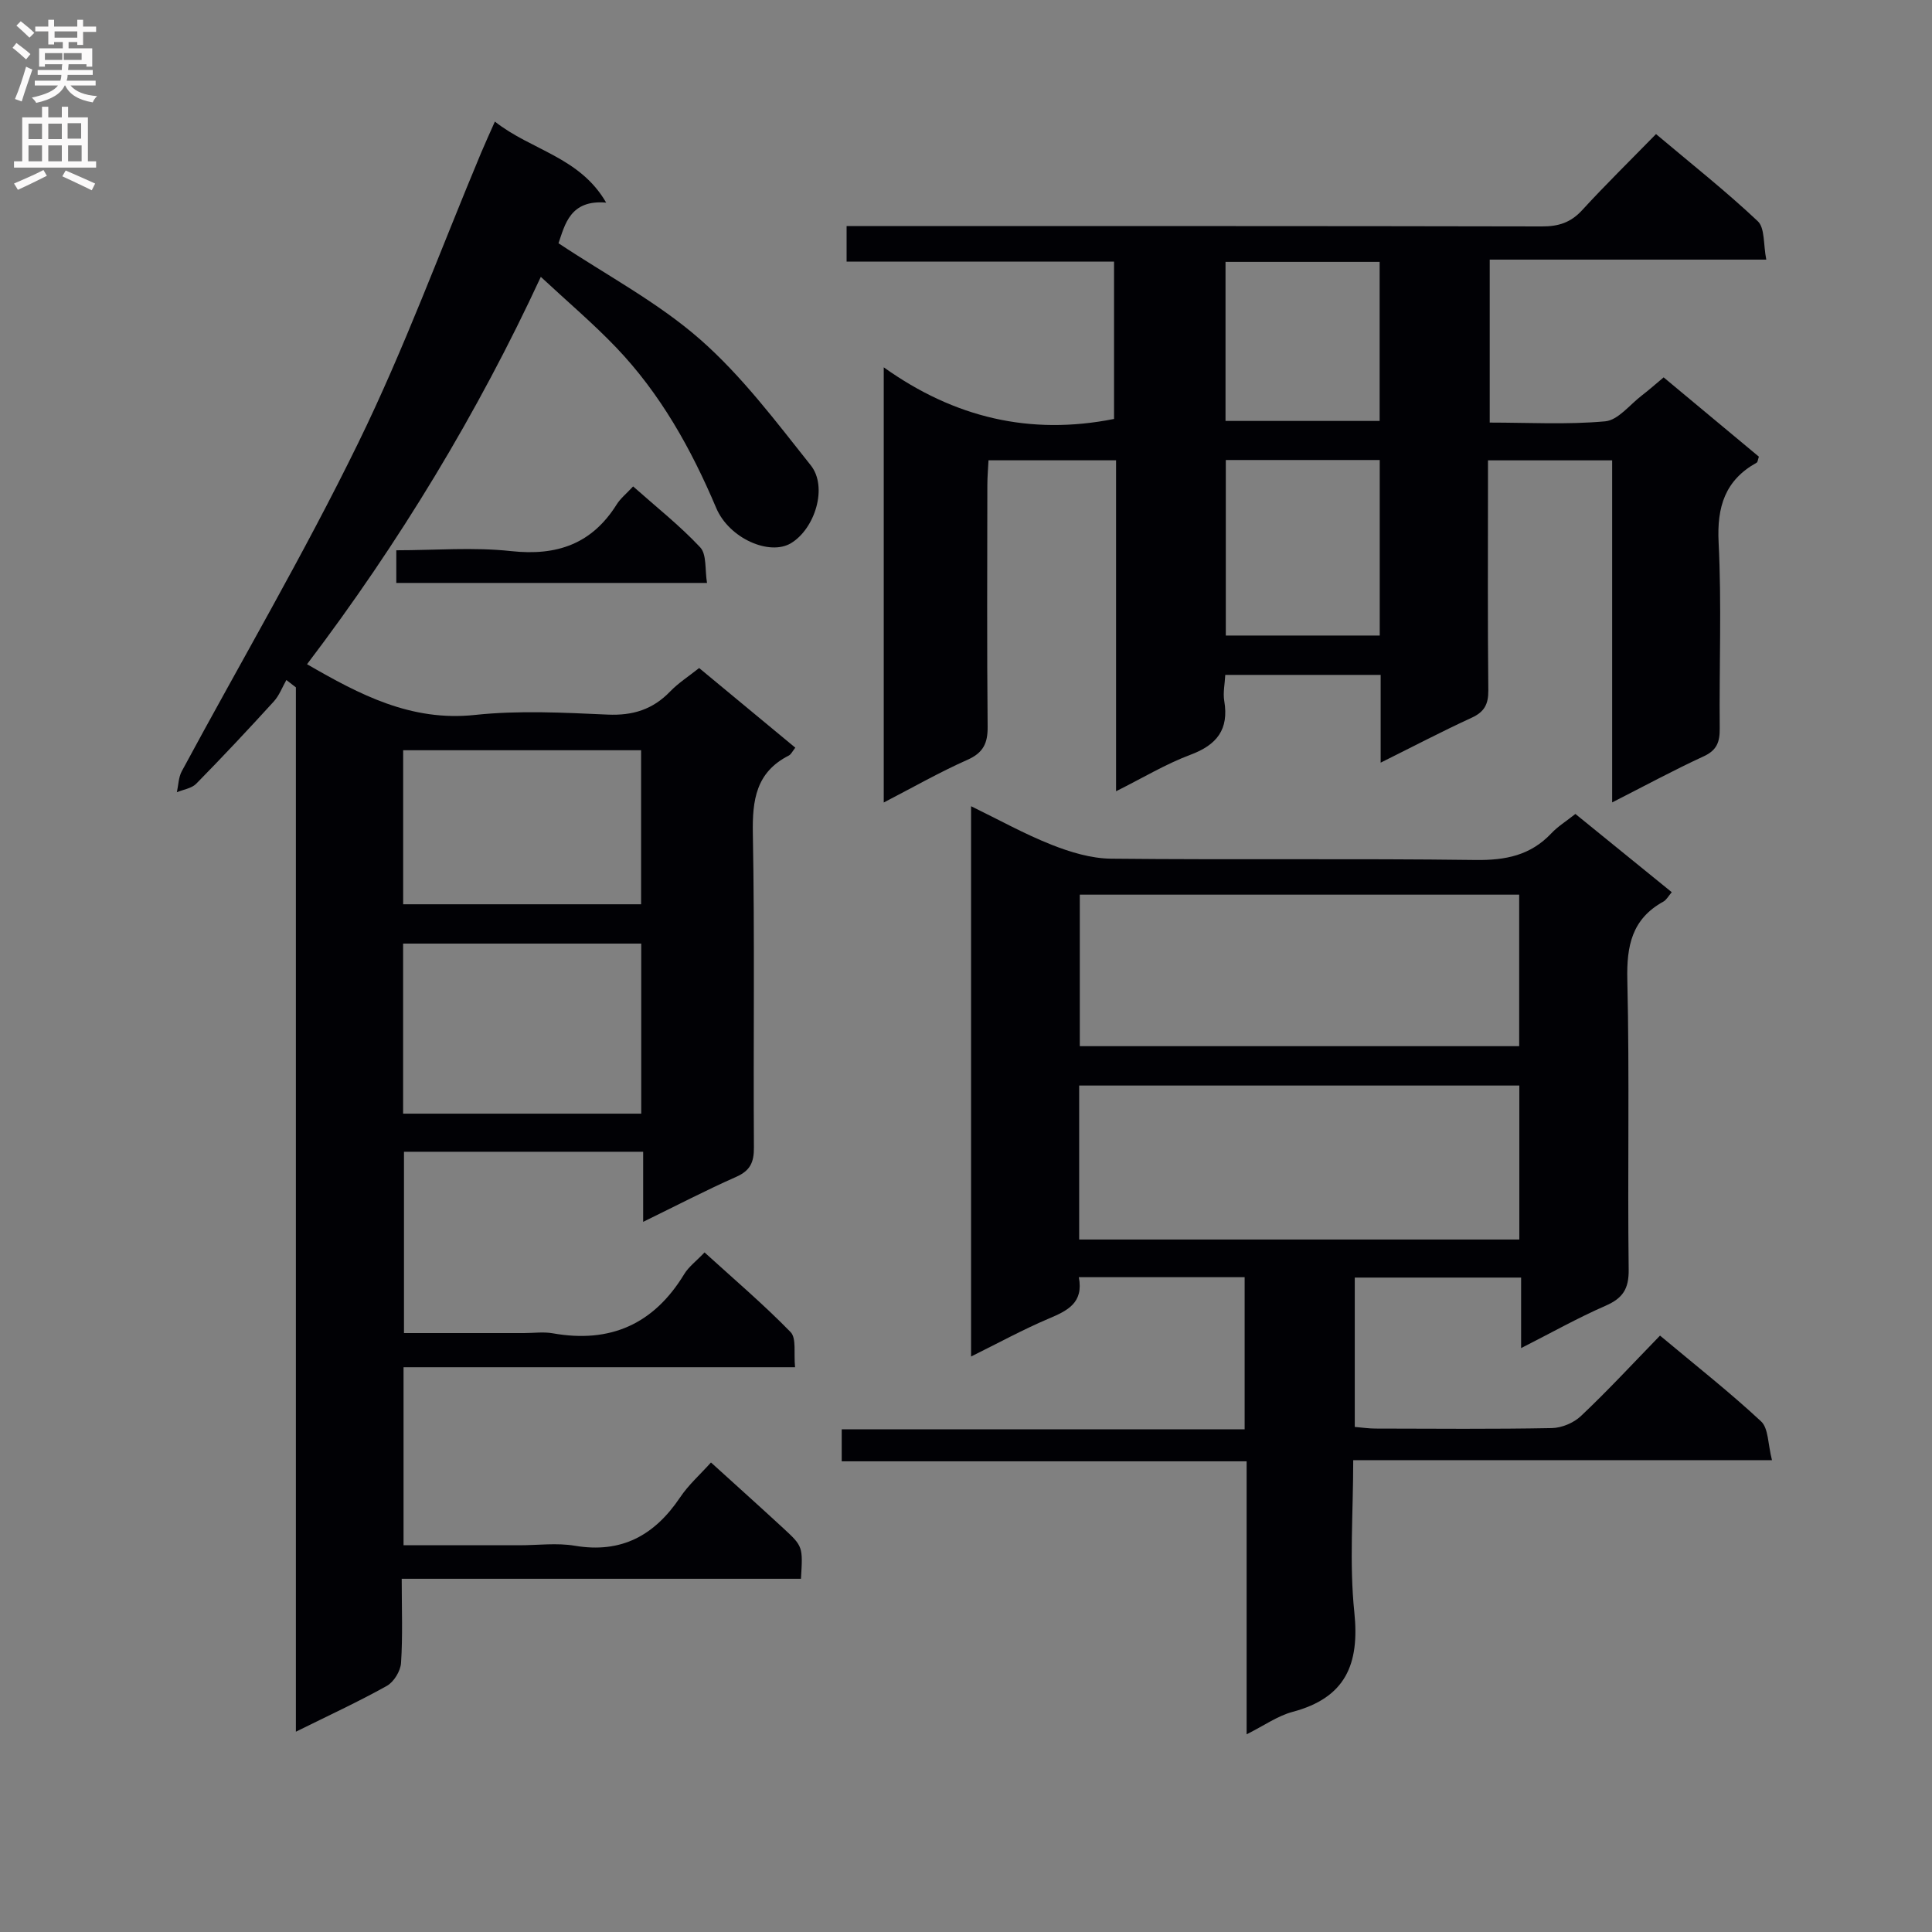 <svg enable-background="new 0 0 400 400" viewBox="0 0 400 400" xmlns="http://www.w3.org/2000/svg"><rect x="0" y="0" width="400" height="400" fill="#808080" stroke="none"/><g fill="#010105"><path d="m147.2 302.79c5.32 4.83 10.15 9.16 14.92 13.56 4.14 3.82 4.11 3.85 3.71 10.52-27.33 0-54.7 0-82.66 0 0 6.21.23 11.84-.14 17.43-.11 1.68-1.49 3.94-2.95 4.75-5.91 3.3-12.08 6.14-18.82 9.48 0-72.52 0-144.37 0-216.22-.66-.51-1.31-1.01-1.97-1.52-.85 1.49-1.47 3.2-2.6 4.44-5.26 5.77-10.6 11.47-16.07 17.04-.95.96-2.65 1.19-4 1.75.32-1.45.33-3.07 1.01-4.33 12.21-22.67 25.27-44.92 36.56-68.03 9.53-19.5 17.03-40 25.43-60.05.82-1.96 1.72-3.9 2.84-6.44 7.49 5.94 17.57 7.31 23.04 16.78-7.47-.65-8.53 4.56-9.87 8.41 9.99 6.64 20.56 12.23 29.3 19.89 8.64 7.57 15.73 17.03 22.94 26.1 3.56 4.49.85 13.14-4.12 16.12-4.42 2.64-12.79-.97-15.47-7.31-5.17-12.21-11.54-23.64-20.74-33.25-4.82-5.03-10.16-9.55-15.57-14.59-13.02 28.11-29.27 55-48.4 80.2 10.93 6.32 21.56 11.91 34.77 10.5 9.06-.97 18.32-.48 27.47-.07 5.22.23 9.35-1.06 12.94-4.79 1.7-1.76 3.82-3.12 6-4.85 6.68 5.53 13.18 10.92 19.91 16.49-.57.71-.86 1.38-1.35 1.63-6.77 3.44-7.57 9.18-7.44 16.15.4 21.66.08 43.33.22 64.99.02 3.06-.75 4.79-3.66 6.08-6.32 2.8-12.45 5.99-19.27 9.32 0-5.26 0-9.69 0-14.51-16.59 0-32.83 0-49.52 0v37.54h24.84c2 0 4.05-.3 5.99.05 11.89 2.11 20.91-1.91 27.19-12.26.93-1.53 2.48-2.67 4.21-4.49 6.01 5.47 12.18 10.72 17.81 16.49 1.25 1.28.63 4.4.93 7.28-27.24 0-53.98 0-81.06 0v36.86h23.98c3.83 0 7.75-.53 11.48.1 9.69 1.63 16.51-2.16 21.79-10 1.71-2.57 4.12-4.7 6.4-7.24zm-63.74-72.22h49.3c0-11.94 0-23.51 0-35.21-16.57 0-32.89 0-49.3 0zm.01-43.35h49.26c0-10.8 0-21.23 0-31.89-16.5 0-32.74 0-49.26 0z"/><path d="m285.85 157.9c0-6.63 0-12.25 0-18.17-10.8 0-21.22 0-32.17 0-.09 1.87-.5 3.69-.21 5.39.99 5.9-1.51 9.1-7.01 11.15-5.08 1.9-9.81 4.76-15.39 7.55 0-23.17 0-45.69 0-68.52-8.96 0-17.39 0-26.41 0-.08 1.66-.24 3.41-.24 5.16-.02 16.66-.1 33.33.06 49.99.03 3.44-.9 5.41-4.2 6.87-5.73 2.54-11.21 5.67-17.31 8.83 0-29.92 0-59.28 0-90.1 14.64 10.45 30.33 14.14 47.68 10.69 0-10.48 0-21.23 0-32.58-18.34 0-36.72 0-55.37 0 0-2.65 0-4.71 0-7.35h5.99c45.99 0 91.98-.03 137.97.07 3.42.01 5.96-.79 8.32-3.36 4.83-5.27 9.95-10.28 15.3-15.76 7.31 6.16 14.46 11.81 21.06 18.03 1.51 1.42 1.14 4.83 1.77 7.96-19.45 0-38.17 0-57.26 0v33.74c8.03 0 16.03.46 23.91-.26 2.67-.24 5.09-3.45 7.58-5.35 1.45-1.11 2.81-2.32 4.52-3.75 6.66 5.54 13.23 11.02 19.72 16.42-.23.65-.24 1.11-.45 1.23-6.56 3.65-8.26 9.14-7.89 16.53.64 12.8.11 25.65.23 38.48.03 2.77-.55 4.53-3.32 5.8-6.17 2.84-12.16 6.09-18.95 9.54 0-23.85 0-47.18 0-70.82-8.73 0-16.82 0-25.71 0v5.12c0 14.16-.08 28.33.07 42.49.03 2.9-.83 4.49-3.49 5.7-6.03 2.77-11.9 5.85-18.8 9.28zm-32.06-62.66v36.34h31.87c0-12.32 0-24.21 0-36.34-10.68 0-21.08 0-31.87 0zm-.06-8.09h31.91c0-11.2 0-21.96 0-32.93-10.72 0-21.16 0-31.91 0z"/><path d="m343.69 276.52c7.53 6.3 14.48 11.76 20.92 17.76 1.55 1.44 1.4 4.7 2.26 8.03-29.35 0-57.74 0-86.7 0 0 10.97-.83 21.34.23 31.5 1.12 10.81-1.85 17.7-12.77 20.61-3.11.83-5.91 2.84-9.53 4.65 0-19.08 0-37.59 0-56.52-28.17 0-55.79 0-83.83 0 0-2.28 0-4.15 0-6.62h83.42c0-10.78 0-21 0-31.5-11.44 0-22.68 0-34.33 0 1.03 5.34-2.37 6.94-6.27 8.59-5.3 2.25-10.38 5.03-16.04 7.83 0-38.31 0-75.77 0-113.93 5.72 2.78 11.04 5.75 16.65 7.97 3.89 1.54 8.18 2.84 12.31 2.89 25.16.26 50.33-.06 75.49.27 6.2.08 11.37-.94 15.69-5.52 1.34-1.43 3.07-2.49 4.98-4.01 6.6 5.36 13.14 10.67 19.95 16.2-.7.81-1.1 1.6-1.74 1.95-6.51 3.59-7.63 9.15-7.46 16.21.47 19.99.03 39.99.28 59.99.05 3.99-1.23 5.92-4.78 7.47-5.75 2.51-11.24 5.6-17.49 8.77 0-5.14 0-9.69 0-14.6-11.72 0-22.93 0-34.44 0v30.92c1.46.12 2.89.34 4.32.34 12.17.03 24.33.13 36.49-.1 2.05-.04 4.53-1.08 6.02-2.5 5.53-5.22 10.73-10.84 16.37-16.65zm-120.26-19.89h91.13c0-10.72 0-21.13 0-31.88-30.46 0-60.68 0-91.13 0zm.13-71.4v31.37h90.97c0-10.65 0-20.9 0-31.37-30.39 0-60.47 0-90.97 0z"/><path d="m82.05 120.69c0-2.17 0-4.11 0-6.76 7.94 0 15.93-.68 23.76.17 9.52 1.04 16.75-1.49 21.88-9.68.78-1.24 1.99-2.2 3.39-3.71 4.73 4.2 9.65 8.09 13.89 12.61 1.37 1.46.95 4.6 1.41 7.37-21.78 0-42.95 0-64.33 0z"/></g><path d="m2.6 9.9.8-1c.9.7 1.9 1.4 2.9 2.3l-.9 1.1c-1.1-1-2-1.8-2.8-2.4zm.5 10.6c.9-2.1 1.6-4.3 2.3-6.7.4.2.8.4 1.3.6-.7 2.1-1.5 4.3-2.2 6.6zm.3-15.2.9-.9c1 .8 2 1.6 2.8 2.4l-1 1c-.9-.9-1.8-1.7-2.7-2.5zm12.6-1.2h1.2v1.4h2.7v1.1h-2.7v2.7h-1.2v-.6h-1.8v1.3h4.9v3.8h-1.2v-.5h-3.7c0 .4-.1.9-.1 1.2h5.1v1h-5.2c0 .5-.1.9-.2 1.2h6v1h-5.2c1.1 1.3 2.9 2 5.5 2.2-.4.4-.7.8-.9 1.3-2.9-.5-4.8-1.6-5.7-3.5h-.1c-.8 1.7-2.7 2.9-5.9 3.6-.2-.4-.6-.8-.9-1.1 2.8-.6 4.6-1.4 5.4-2.5h-4.8v-1h5.3c.1-.3.2-.7.2-1.2h-4.9v-1h5c0-.4 0-.8.1-1.2h-3.6v.5h-1.2v-3.8h4.9v-1.3h-1.8v.5h-1.2v-2.7h-2.7v-1h2.7v-1.4h1.2v1.4h4.8zm-6.7 8.3h3.6c0-.4 0-.9 0-1.4h-3.6zm1.9-4.6h4.8v-1.3h-4.7v1.3zm6.7 3.2h-4.7v1.4h3.7v-1.4z" fill="#fbfafa"/><path d="m8.7 22.1h1.3v2.2h2.8v-2.2h1.3v2.2h4.1v9.1h1.7v1.3h-17v-1.3h1.7v-9.1h4.1zm.3 13.1.7 1.2c-1.8.9-3.8 1.9-6 2.9-.2-.4-.5-.8-.8-1.3 2.3-1 4.4-1.9 6.1-2.8zm-3.1-6.4h2.8v-3.2h-2.8zm0 4.6h2.8v-3.3h-2.8zm4.1-4.6h2.8v-3.2h-2.8zm0 4.6h2.8v-3.3h-2.8zm3.6 1.9c2.1.9 4.1 1.8 6.1 2.7l-.7 1.4c-2.2-1.1-4.2-2-6.1-2.9zm3.2-9.8h-2.8v3.2h2.8v-3.1zm-2.7 7.9h2.8v-3.3h-2.8z" fill="#fbfafa"/></svg>